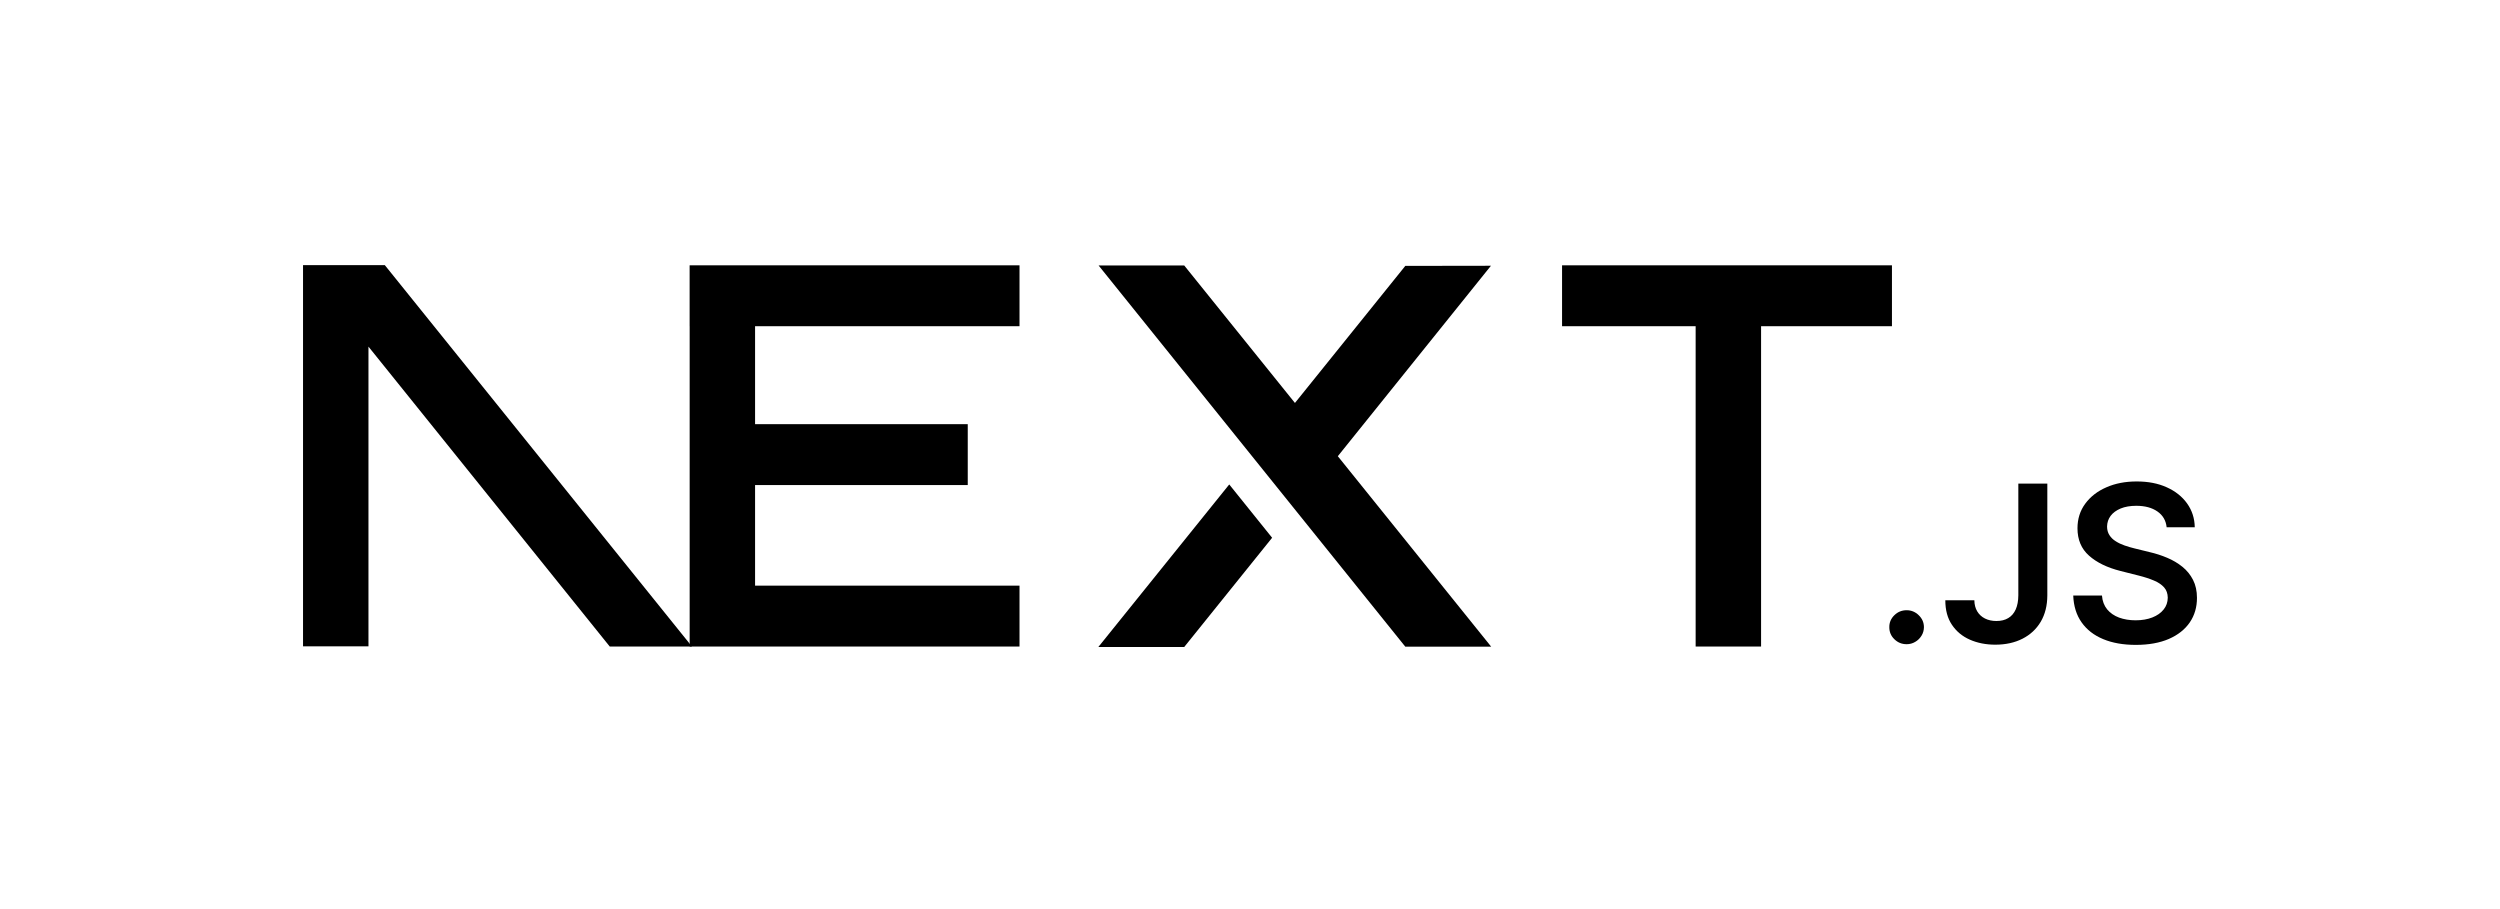 <svg width="132" height="48" viewBox="0 0 132 48" fill="none" xmlns="http://www.w3.org/2000/svg">
<rect width="132" height="48" fill="white"/>
<path d="M82.477 14.009H99.895V17.224H92.985V34.137H89.53V17.224H82.477V14.009Z" fill="black"/>
<path d="M53.83 14.009V17.224H39.868V22.396H51.097V25.611H39.868V30.922H53.83V34.137H36.414V17.224H36.412V14.009H53.83Z" fill="black"/>
<path d="M62.527 14.017H58.006L74.2 34.145H78.735L70.637 24.088L78.722 14.032L74.2 14.039L68.373 21.276L62.527 14.017Z" fill="black"/>
<path d="M67.168 28.394L64.904 25.579L57.994 34.16H62.528L67.168 28.394Z" fill="black"/>
<path fill-rule="evenodd" clip-rule="evenodd" d="M36.535 34.137L20.319 14H16V34.128H19.455V18.302L32.195 34.137H36.535Z" fill="black"/>
<path d="M100.671 34.014C100.418 34.014 100.203 33.927 100.023 33.751C99.843 33.576 99.754 33.364 99.756 33.112C99.754 32.868 99.843 32.658 100.023 32.483C100.203 32.307 100.418 32.22 100.671 32.22C100.915 32.22 101.128 32.307 101.308 32.483C101.491 32.658 101.582 32.868 101.584 33.112C101.582 33.279 101.54 33.431 101.455 33.567C101.369 33.705 101.259 33.814 101.121 33.892C100.985 33.973 100.835 34.014 100.671 34.014Z" fill="black"/>
<path d="M106.568 25.534H108.099V31.433C108.097 31.975 107.98 32.438 107.751 32.828C107.519 33.218 107.198 33.515 106.786 33.725C106.377 33.933 105.897 34.039 105.351 34.039C104.852 34.039 104.406 33.949 104.008 33.774C103.61 33.599 103.294 33.336 103.062 32.989C102.828 32.644 102.713 32.212 102.713 31.695H104.246C104.249 31.922 104.3 32.118 104.398 32.281C104.497 32.445 104.632 32.57 104.806 32.657C104.981 32.745 105.183 32.789 105.41 32.789C105.656 32.789 105.866 32.738 106.037 32.634C106.208 32.533 106.339 32.38 106.43 32.178C106.519 31.977 106.566 31.728 106.568 31.433V25.534Z" fill="black"/>
<path d="M114.399 27.841C114.362 27.483 114.198 27.204 113.912 27.006C113.624 26.805 113.252 26.706 112.795 26.706C112.475 26.706 112.199 26.754 111.969 26.849C111.74 26.946 111.562 27.075 111.44 27.239C111.319 27.402 111.258 27.589 111.253 27.799C111.253 27.974 111.295 28.127 111.377 28.254C111.459 28.383 111.569 28.491 111.712 28.579C111.852 28.669 112.009 28.743 112.18 28.802C112.353 28.863 112.526 28.913 112.7 28.955L113.498 29.151C113.819 29.225 114.13 29.324 114.427 29.451C114.724 29.575 114.994 29.735 115.23 29.926C115.467 30.117 115.654 30.348 115.792 30.618C115.93 30.888 116 31.204 116 31.568C116 32.06 115.874 32.491 115.619 32.865C115.364 33.236 114.996 33.527 114.514 33.737C114.034 33.944 113.453 34.05 112.77 34.05C112.11 34.05 111.534 33.949 111.049 33.746C110.562 33.545 110.183 33.25 109.909 32.862C109.635 32.475 109.488 32.002 109.467 31.446H110.984C111.005 31.737 111.099 31.979 111.258 32.175C111.419 32.369 111.63 32.512 111.887 32.609C112.147 32.703 112.437 32.752 112.758 32.752C113.093 32.752 113.388 32.701 113.643 32.602C113.896 32.502 114.095 32.364 114.238 32.184C114.383 32.007 114.455 31.797 114.458 31.557C114.455 31.338 114.39 31.155 114.263 31.012C114.135 30.869 113.957 30.749 113.729 30.653C113.5 30.556 113.233 30.468 112.929 30.392L111.96 30.147C111.26 29.97 110.705 29.7 110.3 29.338C109.893 28.976 109.691 28.496 109.691 27.894C109.691 27.4 109.827 26.966 110.101 26.595C110.373 26.224 110.745 25.935 111.216 25.73C111.688 25.522 112.222 25.421 112.817 25.421C113.421 25.421 113.95 25.522 114.406 25.73C114.862 25.935 115.221 26.221 115.481 26.586C115.74 26.95 115.876 27.368 115.883 27.841H114.399Z" fill="black"/>
</svg>
